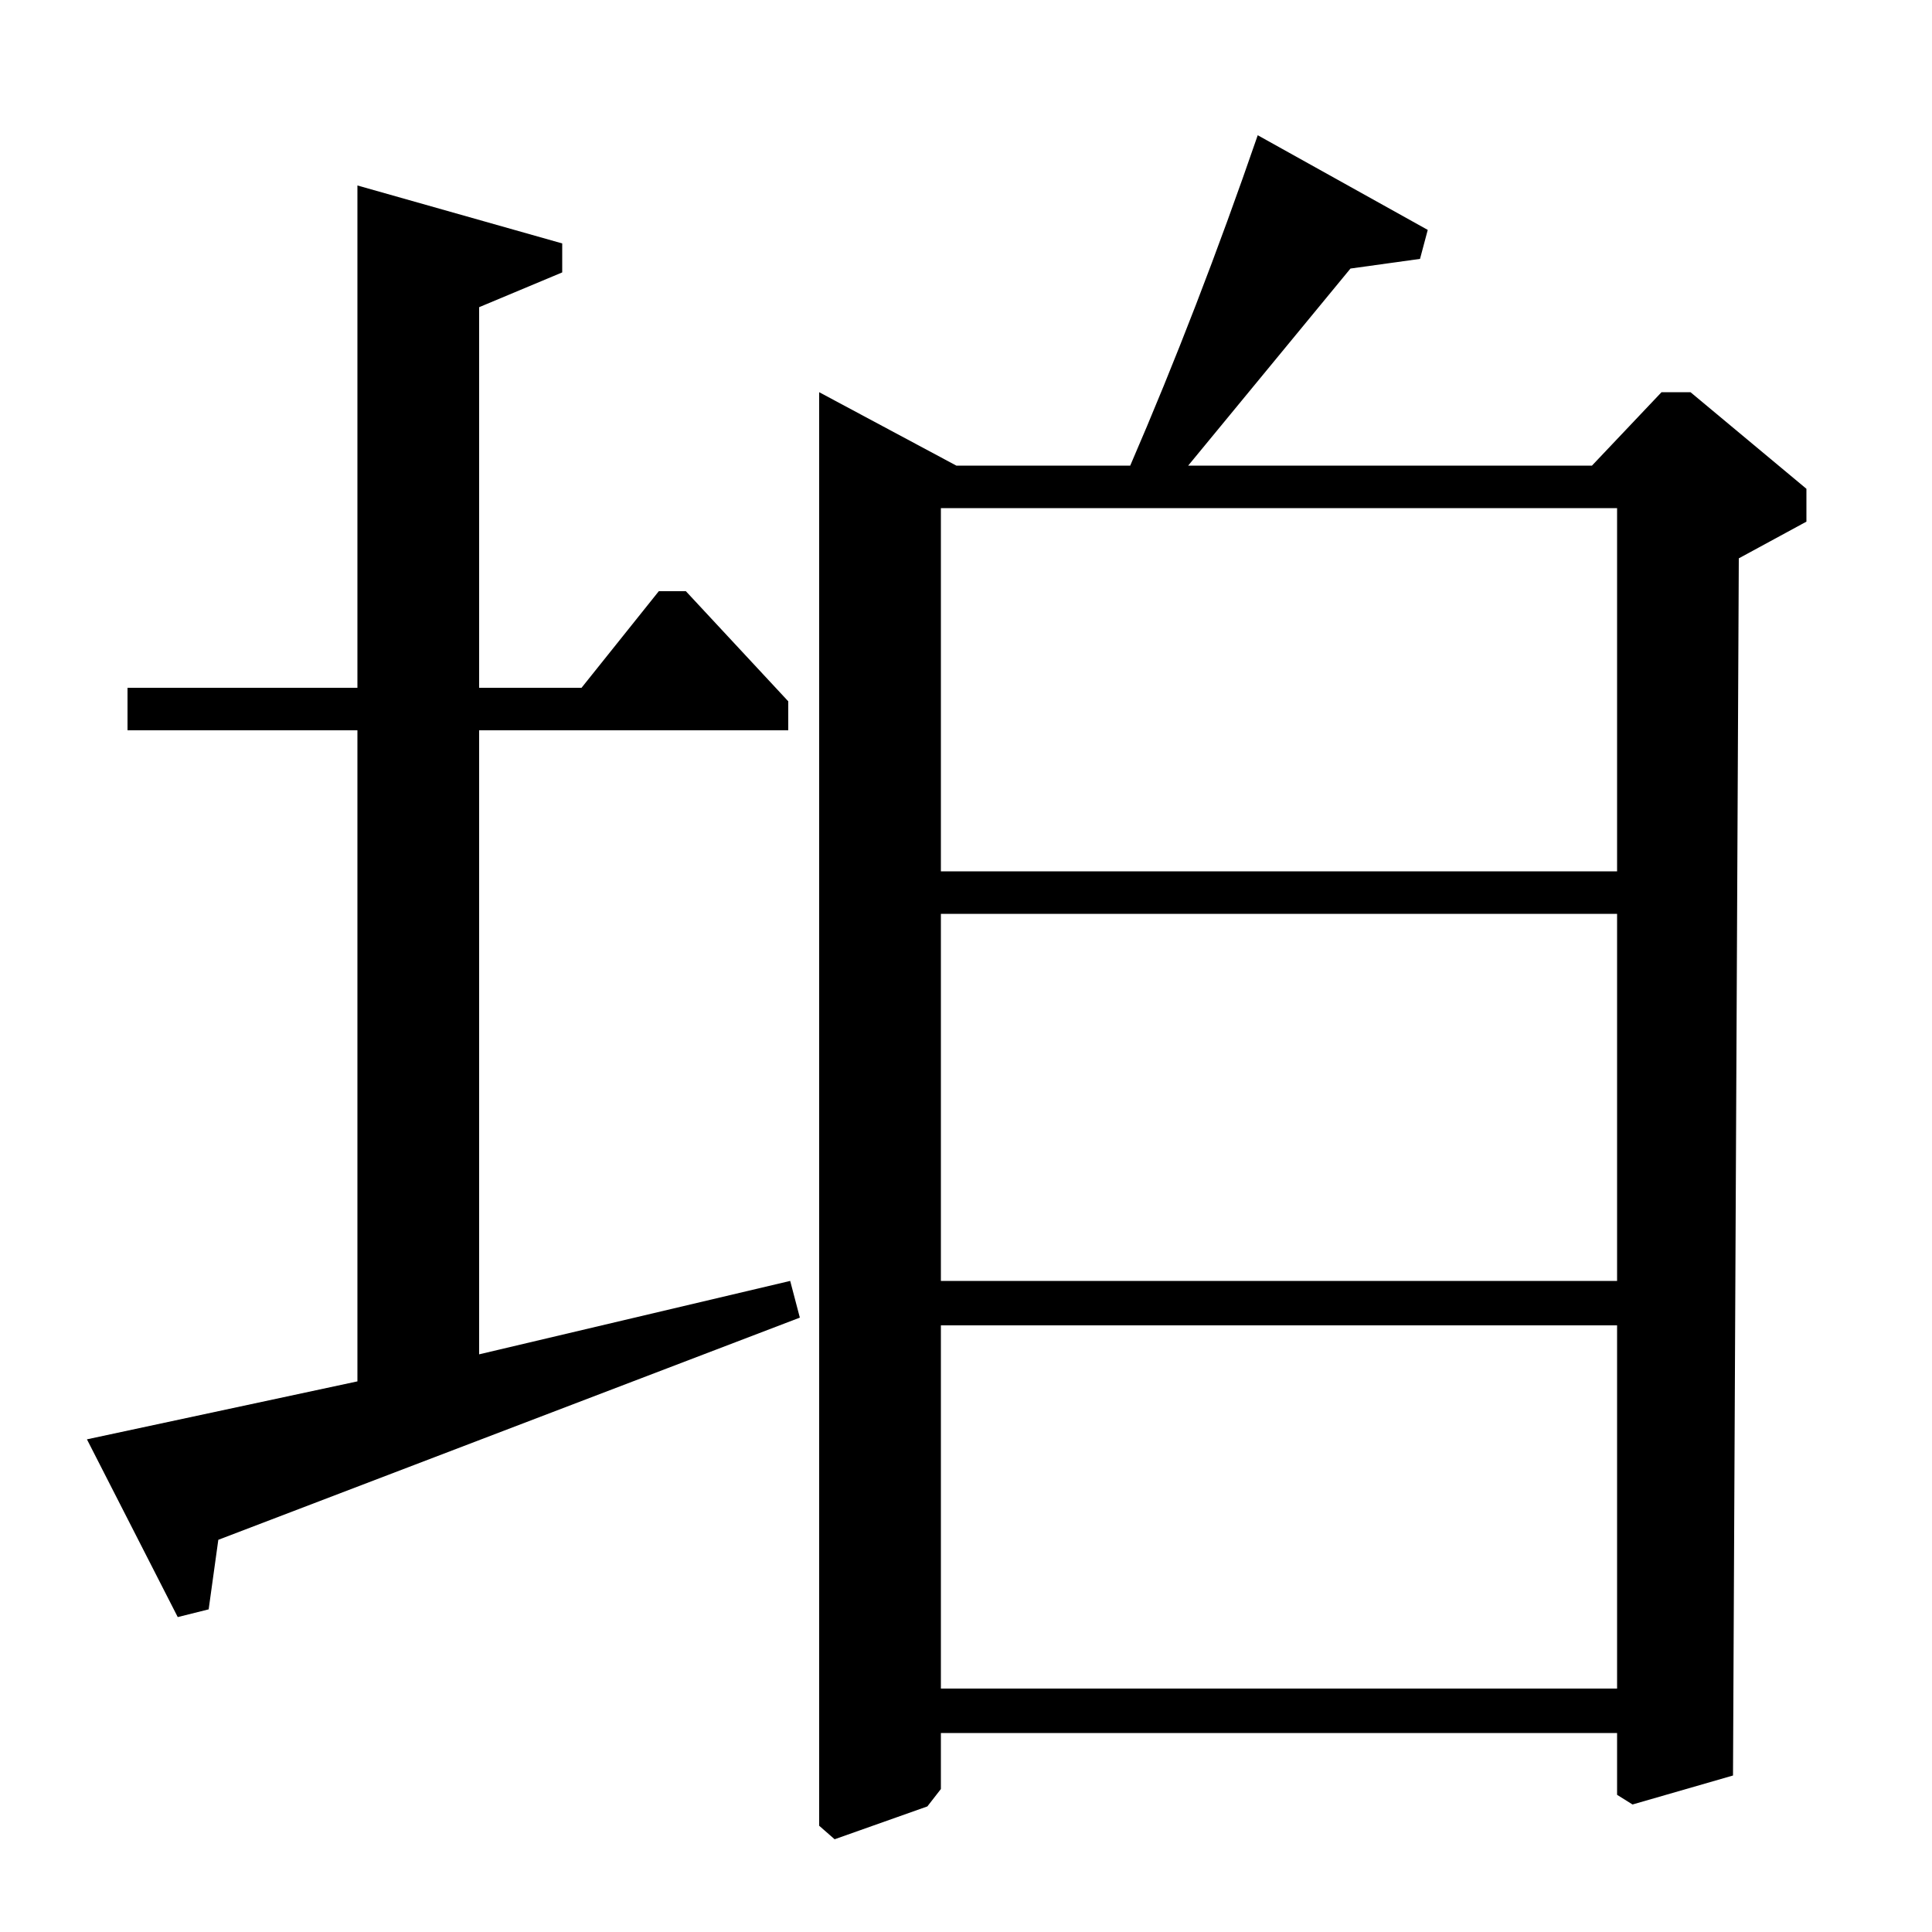 <?xml version="1.0" standalone="no"?>
<!DOCTYPE svg PUBLIC "-//W3C//DTD SVG 1.1//EN" "http://www.w3.org/Graphics/SVG/1.1/DTD/svg11.dtd" >
<svg xmlns="http://www.w3.org/2000/svg" xmlns:xlink="http://www.w3.org/1999/xlink" version="1.1" viewBox="0 -140 1000 1000">
  <g transform="matrix(1 0 0 -1 0 860)">
   <path fill="currentColor"
d="M824 759l36 38h15l60 -50v-17l-35 -19l-3 -630l-52 -15l-8 5v32h-350v-29l-7 -9l-48 -17l-8 7v742l71 -38h90q35 81 66 171l88 -49l-4 -15l-36 -5l-84 -102h209zM487 549h350v188h-350v-188zM487 337h350v190h-350v-190zM487 126h350v188h-350v-188zM66 622v22h119v260
l106 -30v-15l-43 -18v-197h53l40 50h14l53 -57v-15h-160v-323l161 38l5 -19l-301 -115l-5 -36l-16 -4l-47 92l140 30v337h-119z" />
  </g>

</svg>
